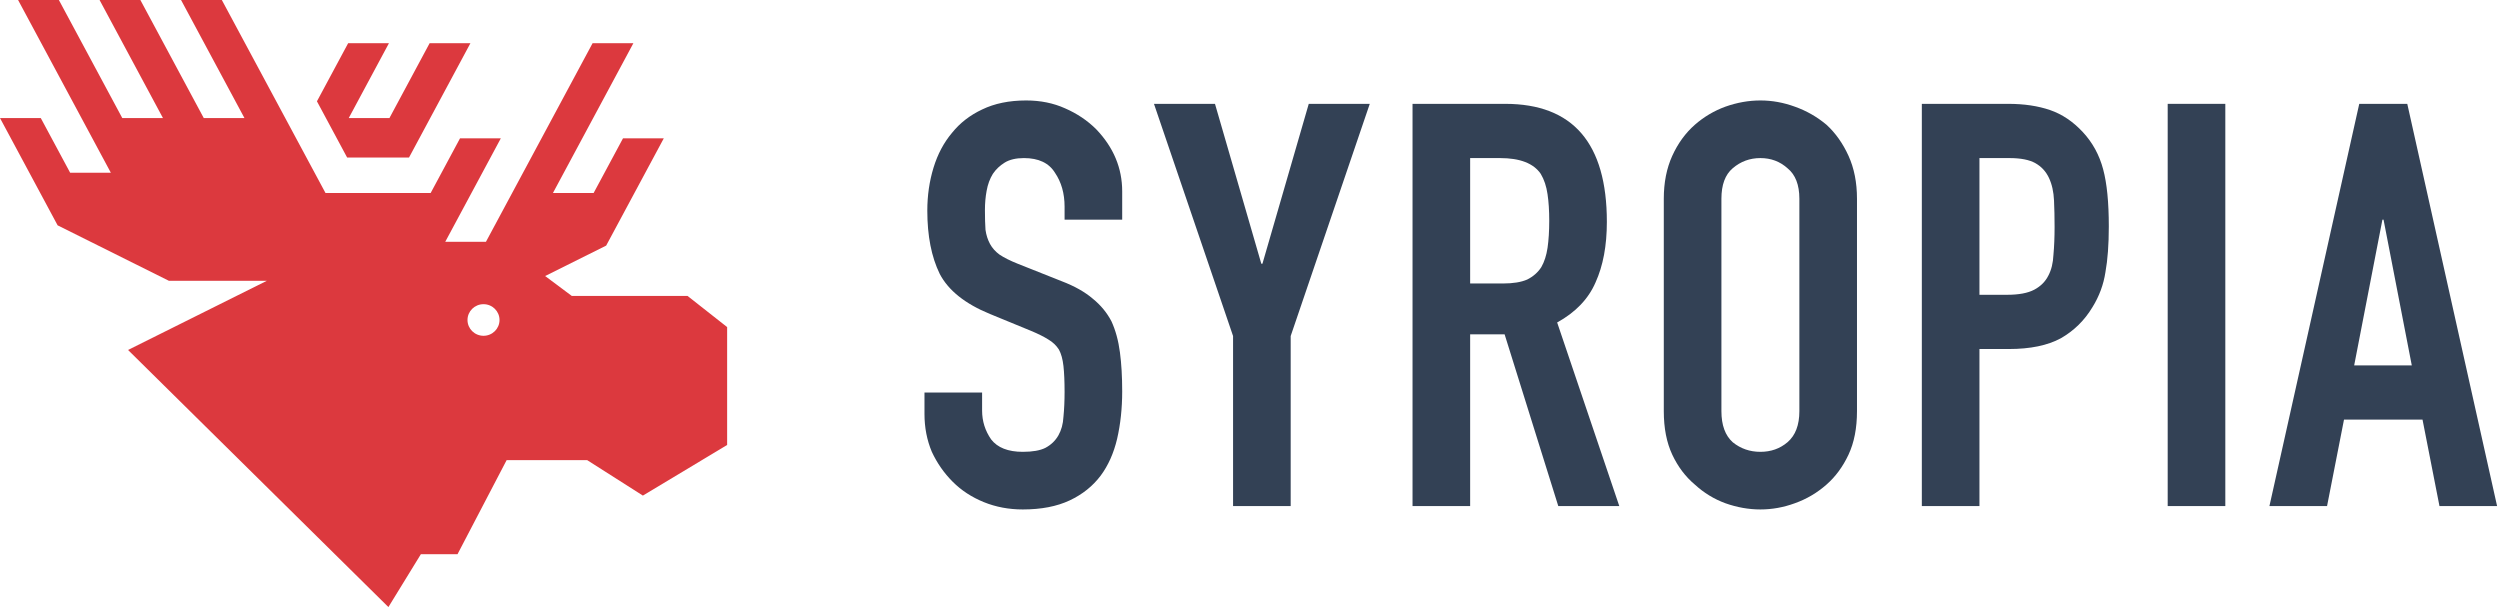 <svg width="453" height="110" viewBox="0 0 453 110" fill="none" xmlns="http://www.w3.org/2000/svg">
<path d="M203.342 39.801H192.902V37.447C192.902 35.059 192.322 33.011 191.161 31.305C190.07 29.531 188.193 28.644 185.532 28.644C184.098 28.644 182.938 28.917 182.051 29.463C181.164 30.009 180.448 30.691 179.902 31.51C179.356 32.397 178.98 33.421 178.776 34.581C178.571 35.673 178.469 36.833 178.469 38.061C178.469 39.494 178.503 40.689 178.571 41.644C178.707 42.599 178.98 43.452 179.39 44.203C179.799 44.954 180.379 45.602 181.13 46.148C181.949 46.694 183.041 47.24 184.406 47.786L192.39 50.959C194.71 51.846 196.587 52.904 198.02 54.132C199.453 55.292 200.579 56.657 201.398 58.227C202.148 59.864 202.66 61.741 202.933 63.856C203.206 65.904 203.342 68.258 203.342 70.919C203.342 73.99 203.035 76.856 202.421 79.518C201.807 82.111 200.818 84.329 199.453 86.171C198.02 88.082 196.143 89.583 193.823 90.675C191.503 91.767 188.671 92.313 185.327 92.313C182.802 92.313 180.448 91.869 178.264 90.982C176.08 90.095 174.204 88.867 172.634 87.297C171.064 85.728 169.802 83.919 168.847 81.872C167.96 79.757 167.516 77.47 167.516 75.014V71.124H177.957V74.4C177.957 76.31 178.503 78.05 179.595 79.62C180.755 81.121 182.665 81.872 185.327 81.872C187.101 81.872 188.466 81.633 189.421 81.155C190.445 80.609 191.23 79.859 191.776 78.903C192.322 77.948 192.629 76.822 192.697 75.526C192.833 74.161 192.902 72.659 192.902 71.022C192.902 69.111 192.833 67.541 192.697 66.313C192.56 65.085 192.287 64.095 191.878 63.345C191.4 62.594 190.752 61.98 189.933 61.502C189.182 61.024 188.159 60.513 186.862 59.967L179.39 56.896C174.886 55.053 171.849 52.631 170.28 49.628C168.778 46.557 168.028 42.736 168.028 38.164C168.028 35.434 168.403 32.841 169.154 30.384C169.904 27.928 171.03 25.812 172.532 24.038C173.965 22.264 175.773 20.865 177.957 19.841C180.209 18.749 182.87 18.203 185.941 18.203C188.534 18.203 190.888 18.681 193.004 19.636C195.188 20.592 197.064 21.854 198.634 23.424C201.773 26.699 203.342 30.453 203.342 34.683V39.801Z" fill="#334155"/>
<path d="M223.431 91.699V60.888L209.1 18.817H220.155L228.549 47.786H228.754L237.147 18.817H248.202L233.872 60.888V91.699H223.431Z" fill="#334155"/>
<path d="M266.391 28.644V51.368H272.328C274.171 51.368 275.638 51.13 276.73 50.652C277.822 50.106 278.675 49.355 279.289 48.4C279.835 47.444 280.21 46.284 280.415 44.919C280.62 43.486 280.722 41.849 280.722 40.006C280.722 38.164 280.62 36.56 280.415 35.195C280.21 33.762 279.801 32.534 279.187 31.51C277.89 29.599 275.433 28.644 271.817 28.644H266.391ZM255.951 91.699V18.817H272.738C285.021 18.817 291.163 25.949 291.163 40.211C291.163 44.51 290.48 48.161 289.116 51.164C287.819 54.166 285.499 56.589 282.155 58.431L293.415 91.699H282.36L272.635 60.581H266.391V91.699H255.951Z" fill="#334155"/>
<path d="M301.479 36.014C301.479 33.08 301.991 30.487 303.014 28.235C304.038 25.983 305.403 24.106 307.109 22.605C308.747 21.172 310.589 20.08 312.636 19.329C314.752 18.579 316.867 18.203 318.983 18.203C321.098 18.203 323.179 18.579 325.227 19.329C327.342 20.08 329.253 21.172 330.959 22.605C332.597 24.106 333.927 25.983 334.951 28.235C335.975 30.487 336.486 33.08 336.486 36.014V74.502C336.486 77.573 335.975 80.2 334.951 82.384C333.927 84.567 332.597 86.376 330.959 87.809C329.253 89.31 327.342 90.436 325.227 91.187C323.179 91.938 321.098 92.313 318.983 92.313C316.867 92.313 314.752 91.938 312.636 91.187C310.589 90.436 308.747 89.31 307.109 87.809C305.403 86.376 304.038 84.567 303.014 82.384C301.991 80.2 301.479 77.573 301.479 74.502V36.014ZM311.92 74.502C311.92 77.027 312.602 78.903 313.967 80.132C315.4 81.292 317.072 81.872 318.983 81.872C320.893 81.872 322.531 81.292 323.896 80.132C325.329 78.903 326.046 77.027 326.046 74.502V36.014C326.046 33.489 325.329 31.647 323.896 30.487C322.531 29.258 320.893 28.644 318.983 28.644C317.072 28.644 315.4 29.258 313.967 30.487C312.602 31.647 311.92 33.489 311.92 36.014V74.502Z" fill="#334155"/>
<path d="M348.236 91.699V18.817H363.897C366.763 18.817 369.288 19.193 371.472 19.943C373.655 20.694 375.634 22.025 377.409 23.936C379.183 25.846 380.411 28.098 381.094 30.691C381.776 33.216 382.117 36.662 382.117 41.03C382.117 44.305 381.912 47.069 381.503 49.321C381.162 51.573 380.377 53.688 379.149 55.667C377.716 58.056 375.805 59.932 373.417 61.297C371.028 62.594 367.889 63.242 363.999 63.242H358.676V91.699H348.236ZM358.676 28.644V53.416H363.692C365.808 53.416 367.445 53.108 368.606 52.494C369.766 51.88 370.619 51.027 371.165 49.935C371.71 48.912 372.018 47.649 372.086 46.148C372.222 44.647 372.291 42.975 372.291 41.132C372.291 39.426 372.256 37.822 372.188 36.321C372.12 34.752 371.813 33.387 371.267 32.227C370.721 31.067 369.902 30.18 368.81 29.565C367.718 28.951 366.149 28.644 364.102 28.644H358.676Z" fill="#334155"/>
<path d="M392.786 91.699V18.817H403.227V91.699H392.786Z" fill="#334155"/>
<path d="M437.016 66.211L431.898 39.801H431.694L426.576 66.211H437.016ZM411.221 91.699L427.497 18.817H436.198L452.473 91.699H442.032L438.961 76.037H424.733L421.662 91.699H411.221Z" fill="#334155"/>
<path fill-rule="evenodd" clip-rule="evenodd" d="M57.429 18.358L63.087 7.824H70.478L63.194 21.39H70.567L77.851 7.824H85.243L74.116 28.539H62.898L57.43 18.358H57.429ZM87.614 55.118C89.215 55.118 90.513 56.401 90.513 57.983C90.513 59.565 89.215 60.846 87.614 60.846C86.01 60.846 84.711 59.565 84.711 57.983C84.711 56.4 86.01 55.118 87.614 55.118ZM58.979 34.97L40.197 0H32.806L44.294 21.39H36.92L25.434 0H18.041L29.528 21.39H22.156L10.667 0H3.277L20.083 31.296H12.709L7.389 21.39H0L10.44 40.83L30.601 50.879H48.353L23.202 63.414L70.379 110L76.265 100.416H82.904L91.8 83.38H106.403L116.491 89.801L131.757 80.627V59.266L124.589 53.629H103.615L98.779 50.016L109.837 44.505L120.279 25.065H112.888L107.566 34.97H100.193L114.772 7.825H107.379L88.056 43.809H80.681L90.749 25.064H83.356L78.038 34.969H58.979V34.97Z" fill="#DC393E"/>
</svg>
